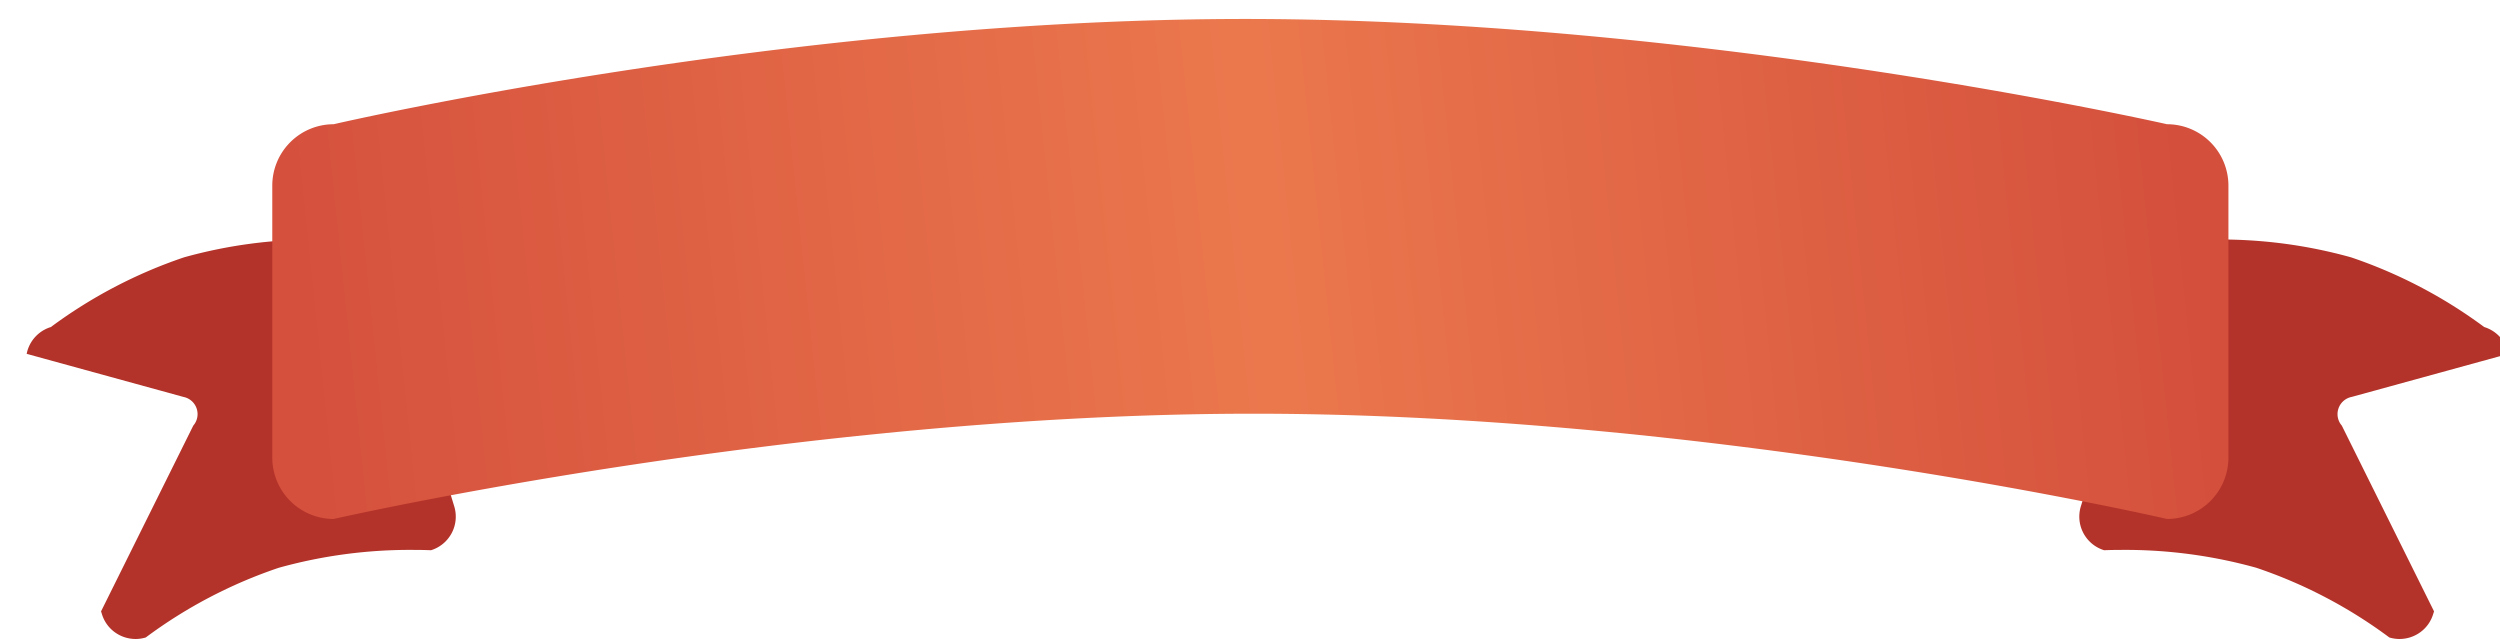 <svg xmlns="http://www.w3.org/2000/svg" xmlns:xlink="http://www.w3.org/1999/xlink" width="285" height="73" viewBox="0 0 285 73">
  <defs>
    <clipPath id="clip-path">
      <rect id="矩形_3420" data-name="矩形 3420" width="285" height="73" transform="translate(5507 2585)" fill="#fff" stroke="#707070" stroke-width="1"/>
    </clipPath>
    <filter id="路径_56436" x="1.04" y="25.662" width="52.419" height="48.676" filterUnits="userSpaceOnUse">
      <feOffset dx="2" dy="1" input="SourceAlpha"/>
      <feGaussianBlur stdDeviation="0.5" result="blur"/>
      <feFlood flood-color="#640e00" flood-opacity="0.737"/>
      <feComposite operator="in" in2="blur"/>
      <feComposite in="SourceGraphic"/>
    </filter>
    <filter id="路径_56437" x="235.04" y="25.662" width="52.419" height="48.676" filterUnits="userSpaceOnUse">
      <feOffset dx="2" dy="1" input="SourceAlpha"/>
      <feGaussianBlur stdDeviation="0.5" result="blur-2"/>
      <feFlood flood-color="#640e00" flood-opacity="0.737"/>
      <feComposite operator="in" in2="blur-2"/>
      <feComposite in="SourceGraphic"/>
    </filter>
    <linearGradient id="linear-gradient" y1="0.619" x2="1" y2="0.592" gradientUnits="objectBoundingBox">
      <stop offset="0" stop-color="#d5503d"/>
      <stop offset="0.511" stop-color="#eb784d"/>
      <stop offset="1" stop-color="#d44f3c"/>
    </linearGradient>
    <filter id="路径_56435" x="29.54" y="0.662" width="226" height="60" filterUnits="userSpaceOnUse">
      <feOffset dy="1" input="SourceAlpha"/>
      <feGaussianBlur stdDeviation="0.5" result="blur-3"/>
      <feFlood flood-color="#710e00"/>
      <feComposite operator="in" in2="blur-3"/>
      <feComposite in="SourceGraphic"/>
    </filter>
  </defs>
  <g id="蒙版组_92" data-name="蒙版组 92" transform="translate(-5507 -2585)" clip-path="url(#clip-path)">
    <g id="组_24937" data-name="组 24937" transform="translate(5462 2196.162)">
      <g id="组_24826" data-name="组 24826" transform="translate(-4848.538 -2988)">
        <g transform="matrix(1, 0, 0, 1, 4893.54, 3376.84)" filter="url(#路径_56436)">
          <path id="路径_56436-2" data-name="路径 56436" d="M40.511,53.172a4.032,4.032,0,0,1-2.356-.77,3.967,3.967,0,0,1-1.467-2.062l-.1-.318L47.1,28.851a2,2,0,0,0-1.124-3.275L28.108,20.667a4,4,0,0,1,2.756-3.055,55.122,55.122,0,0,1,15.191-7.95A55.447,55.447,0,0,1,61.382,7.632c1.237,0,1.989.04,2,.04a4,4,0,0,1,4.995,2.656L76.853,38.06A4.006,4.006,0,0,1,74.2,43.055c-.007,0-.731-.038-1.954-.038a55.733,55.733,0,0,0-15.4,2.038A54.658,54.658,0,0,0,41.683,53,4,4,0,0,1,40.511,53.172Z" transform="translate(-27.07 18.67)" fill="#b3332a"/>
        </g>
        <g transform="matrix(1, 0, 0, 1, 4893.54, 3376.84)" filter="url(#路径_56437)">
          <path id="路径_56437-2" data-name="路径 56437" d="M64.625,53.172a4.032,4.032,0,0,0,2.356-.77,3.967,3.967,0,0,0,1.467-2.062l.1-.318L58.037,28.851a2,2,0,0,1,1.124-3.275l17.866-4.909a4,4,0,0,0-2.756-3.055,55.123,55.123,0,0,0-15.191-7.95A55.447,55.447,0,0,0,43.754,7.632c-1.237,0-1.989.04-2,.04a4,4,0,0,0-5,2.656L28.283,38.06a4.006,4.006,0,0,0,2.656,4.995c.007,0,.731-.038,1.954-.038a55.734,55.734,0,0,1,15.4,2.038A54.658,54.658,0,0,1,63.454,53,4,4,0,0,0,64.625,53.172Z" transform="translate(206.93 18.67)" fill="#b3332a"/>
        </g>
      </g>
      <g transform="matrix(1, 0, 0, 1, 45, 388.84)" filter="url(#路径_56435)">
        <path id="路径_56435-2" data-name="路径 56435" d="M7,0S58.673-12,110.923-12,216,0,216,0a7,7,0,0,1,7,7V38a7,7,0,0,1-7,7S164.1,33,111.854,33,7,45,7,45a7,7,0,0,1-7-7V7A7,7,0,0,1,7,0Z" transform="translate(31.04 13.16)" fill="url(#linear-gradient)"/>
      </g>
    </g>
  </g>
</svg>
